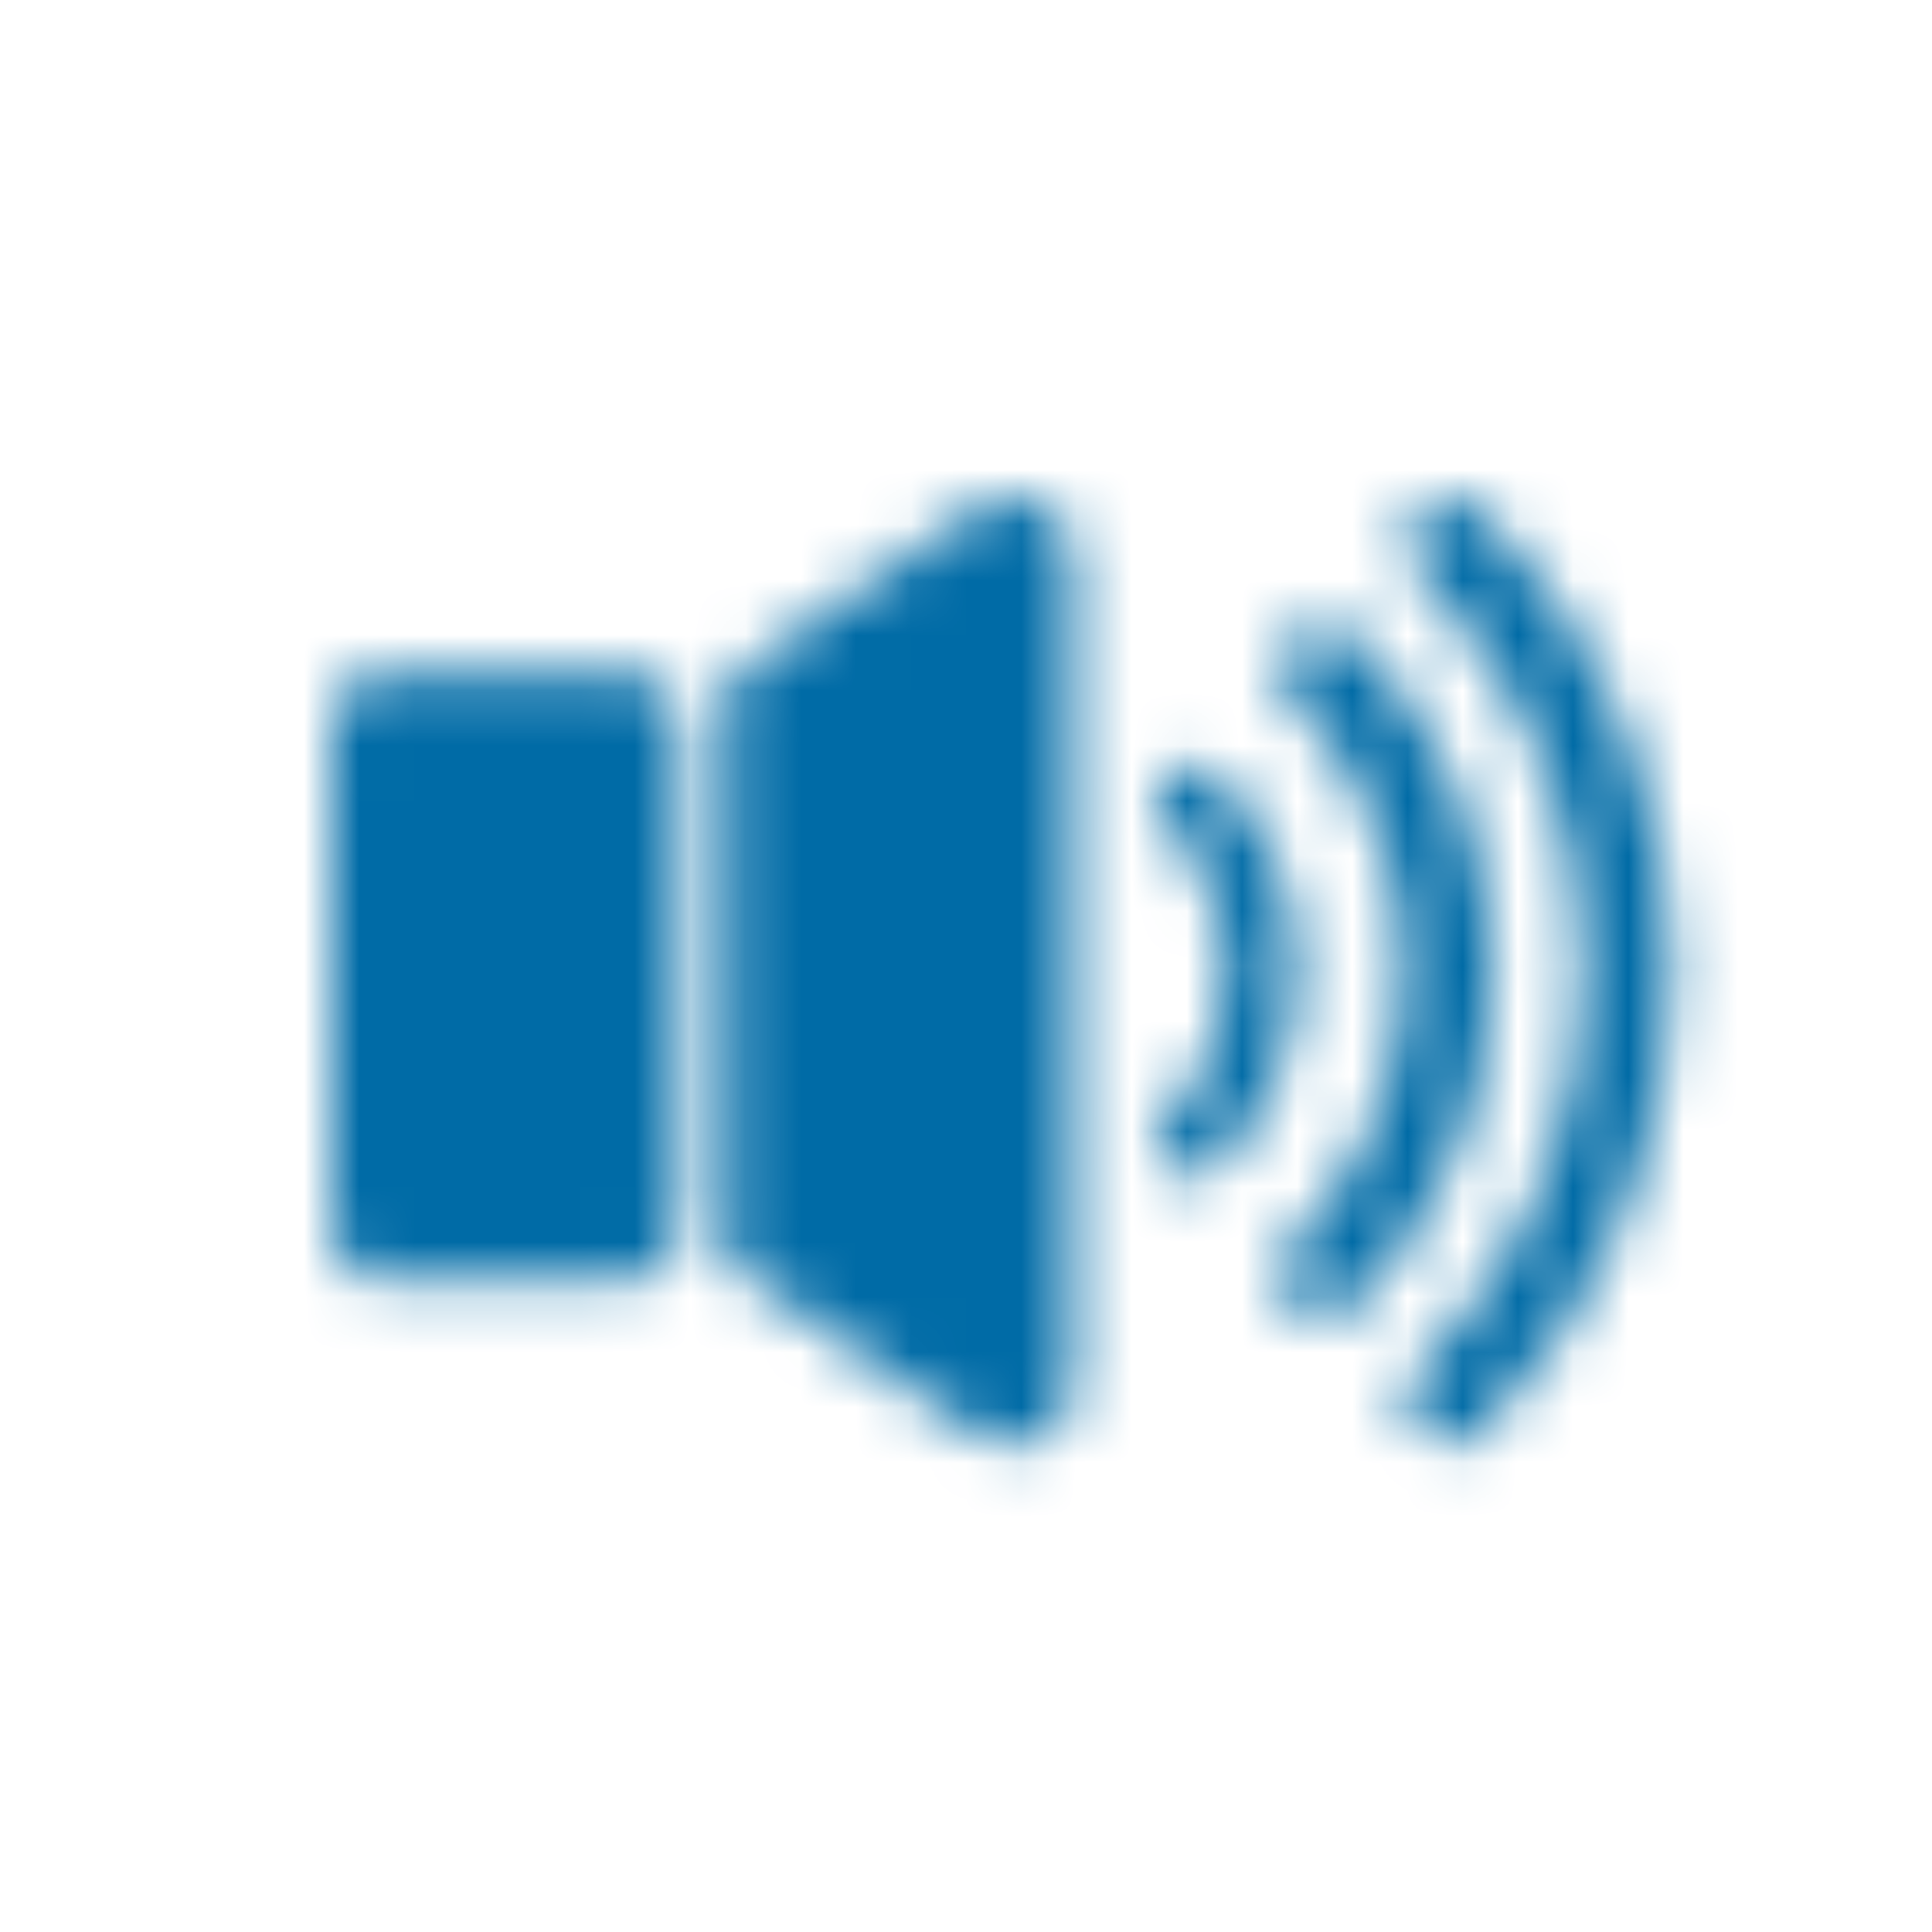 <?xml version="1.0" encoding="UTF-8"?>
<svg width="35px" height="35px" viewBox="0 0 35 35" version="1.1" xmlns="http://www.w3.org/2000/svg" xmlns:xlink="http://www.w3.org/1999/xlink">
    <!-- Generator: Sketch 52.6 (67491) - http://www.bohemiancoding.com/sketch -->
    <title>speaker</title>
    <desc>Created with Sketch.</desc>
    <defs>
        <path d="M12.319,24.22 L8.001,24.22 C7.448,24.22 7.001,23.772 7.001,23.22 L7.001,14.172 C7.001,13.62 7.448,13.172 8.001,13.172 L12.319,13.172 C12.871,13.172 13.319,13.62 13.319,14.172 L13.319,23.22 C13.319,23.772 12.871,24.22 12.319,24.22 Z M18.569,10.297 C19.258,9.662 20.436,10.112 20.436,11.009 L20.436,26.19 C20.436,27.087 19.258,27.536 18.569,26.901 L14.194,23.881 L14.194,13.318 L18.569,10.297 Z M23.036,15.024 C24.998,16.985 25.006,20.168 23.066,22.142 C22.948,22.276 22.781,22.363 22.59,22.363 C22.234,22.363 21.945,22.075 21.945,21.718 C21.945,21.54 22.019,21.378 22.139,21.261 C23.6,19.788 23.598,17.399 22.129,15.931 L22.131,15.928 C22.013,15.812 21.939,15.652 21.939,15.475 C21.939,15.121 22.226,14.835 22.579,14.835 C22.758,14.835 23.036,15.024 23.036,15.024 Z M25.534,12.525 C28.884,15.876 28.884,21.324 25.536,24.673 C25.391,24.82 25.191,24.911 24.969,24.911 C24.527,24.911 24.169,24.553 24.169,24.112 C24.169,23.89 24.259,23.691 24.403,23.546 L24.4,23.543 L24.4,23.542 C27.125,20.818 27.125,16.384 24.399,13.659 L24.403,13.656 C24.261,13.511 24.172,13.313 24.172,13.094 C24.172,12.653 24.529,12.295 24.971,12.295 C25.19,12.295 25.388,12.383 25.533,12.526 L25.534,12.525 Z M27.838,26.957 C27.835,26.961 27.832,26.964 27.829,26.968 C27.828,26.968 27.828,26.969 27.827,26.969 L27.827,26.97 L27.826,26.969 C27.682,27.11 27.485,27.199 27.268,27.199 C26.826,27.199 26.468,26.841 26.468,26.399 C26.468,26.182 26.557,25.984 26.698,25.841 L26.692,25.835 L26.693,25.835 C30.682,21.847 30.682,15.356 26.692,11.366 L26.695,11.363 C26.552,11.219 26.463,11.019 26.463,10.8 C26.463,10.358 26.82,10 27.262,10 C27.483,10 27.682,10.089 27.826,10.233 L27.827,10.232 C32.438,14.844 32.441,22.343 27.838,26.957 Z" id="path-1"></path>
    </defs>
    <g id="Symbols" stroke="none" stroke-width="1" fill="none" fill-rule="evenodd">
        <g id="leftBar" transform="translate(-15, -105)">
            <g id="Round-Button" transform="translate(15, 105)">
                <g id="color/@white" transform="translate(-3, -3)" fill="#FFFFFF" fill-rule="evenodd">
                    <rect id="Rectangle" x="0" y="0" width="41" height="41"></rect>
                </g>
                <g id="Icon/Speaker/On" transform="translate(-1, -1)">
                    <mask id="mask-2" fill="white">
                        <use xlink:href="#path-1"></use>
                    </mask>
                    <use id="Combined-Shape" fill="#FFFFFF" fill-rule="evenodd" xlink:href="#path-1"></use>
                    <g id="color/@blue" mask="url(#mask-2)" fill="#006BA6" fill-rule="evenodd">
                        <g transform="translate(-1, -1)" id="Rectangle">
                            <rect x="0" y="0" width="39" height="39"></rect>
                        </g>
                    </g>
                </g>
            </g>
        </g>
    </g>
</svg>